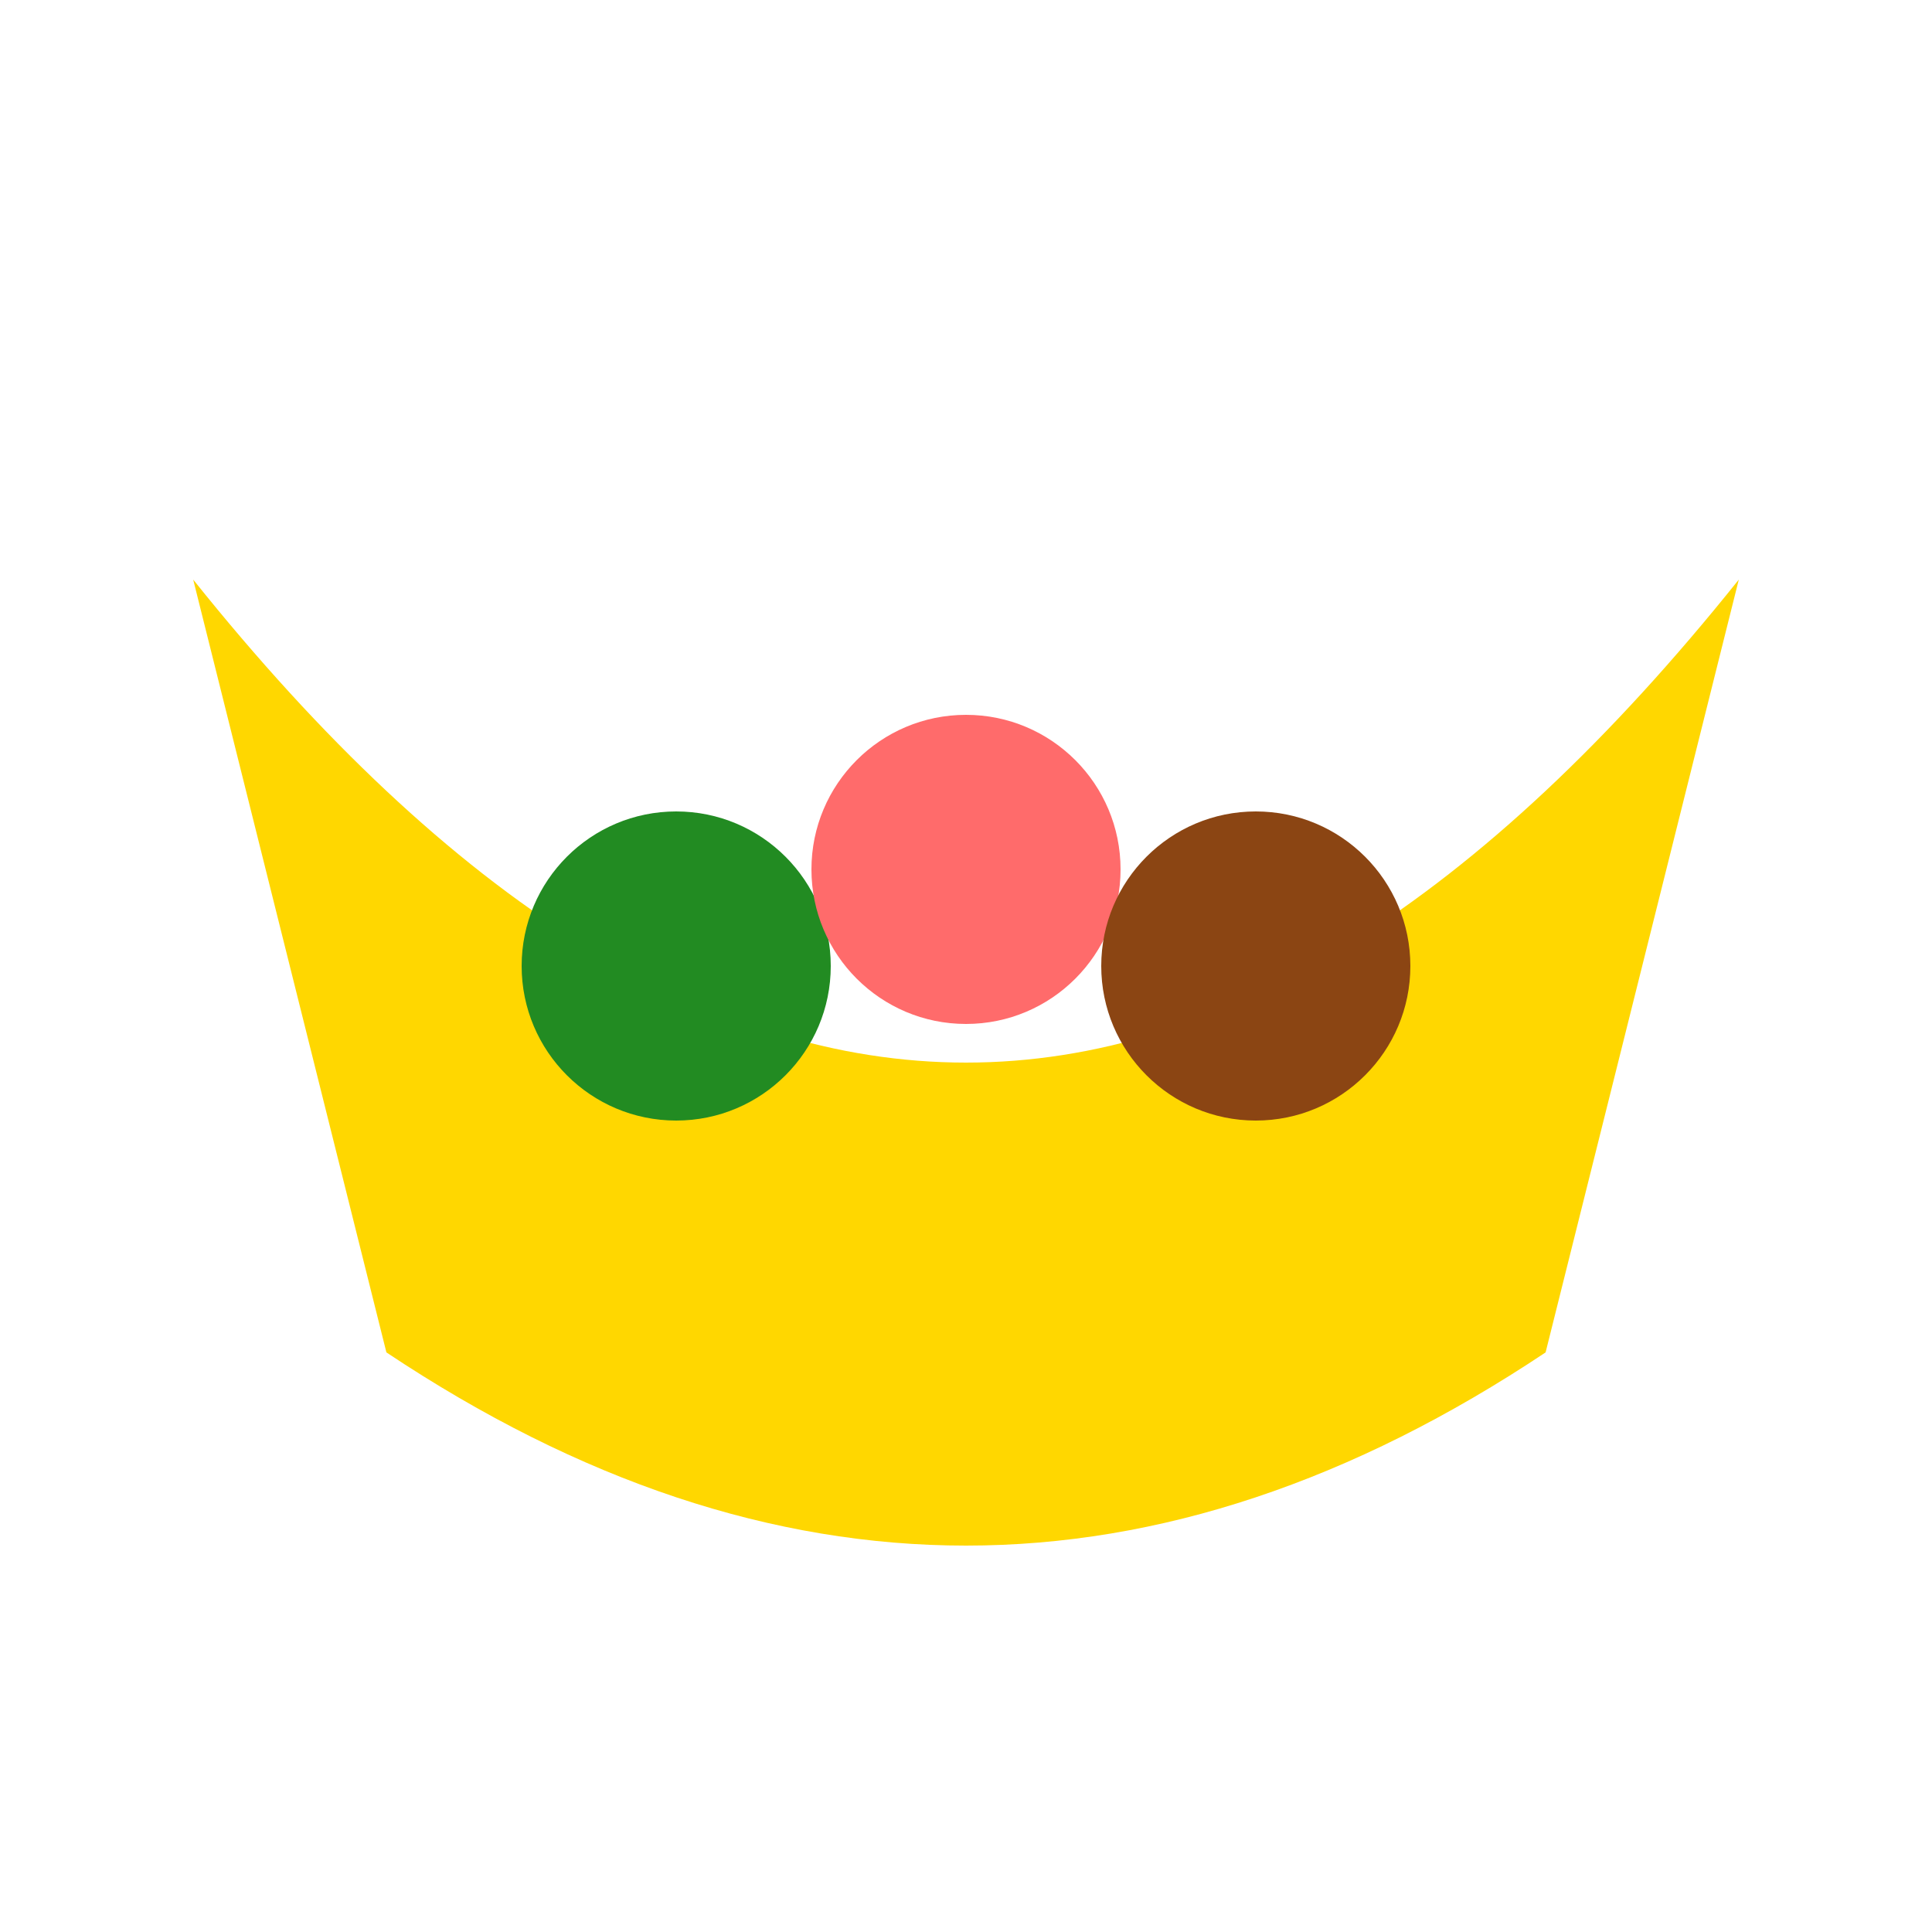 <?xml version="1.0" encoding="UTF-8"?>
<svg width="100" height="100" viewBox="0 0 100 100" xmlns="http://www.w3.org/2000/svg">
    <!-- Taco shell -->
    <path d="M10 30 Q50 80 90 30 L80 70 Q50 90 20 70 Z" fill="#FFD700"/>
    
    <!-- Filling -->
    <circle cx="35" cy="50" r="8" fill="#228B22"/>
    <circle cx="50" cy="45" r="8" fill="#FF6B6B"/>
    <circle cx="65" cy="50" r="8" fill="#8B4513"/>
</svg>
